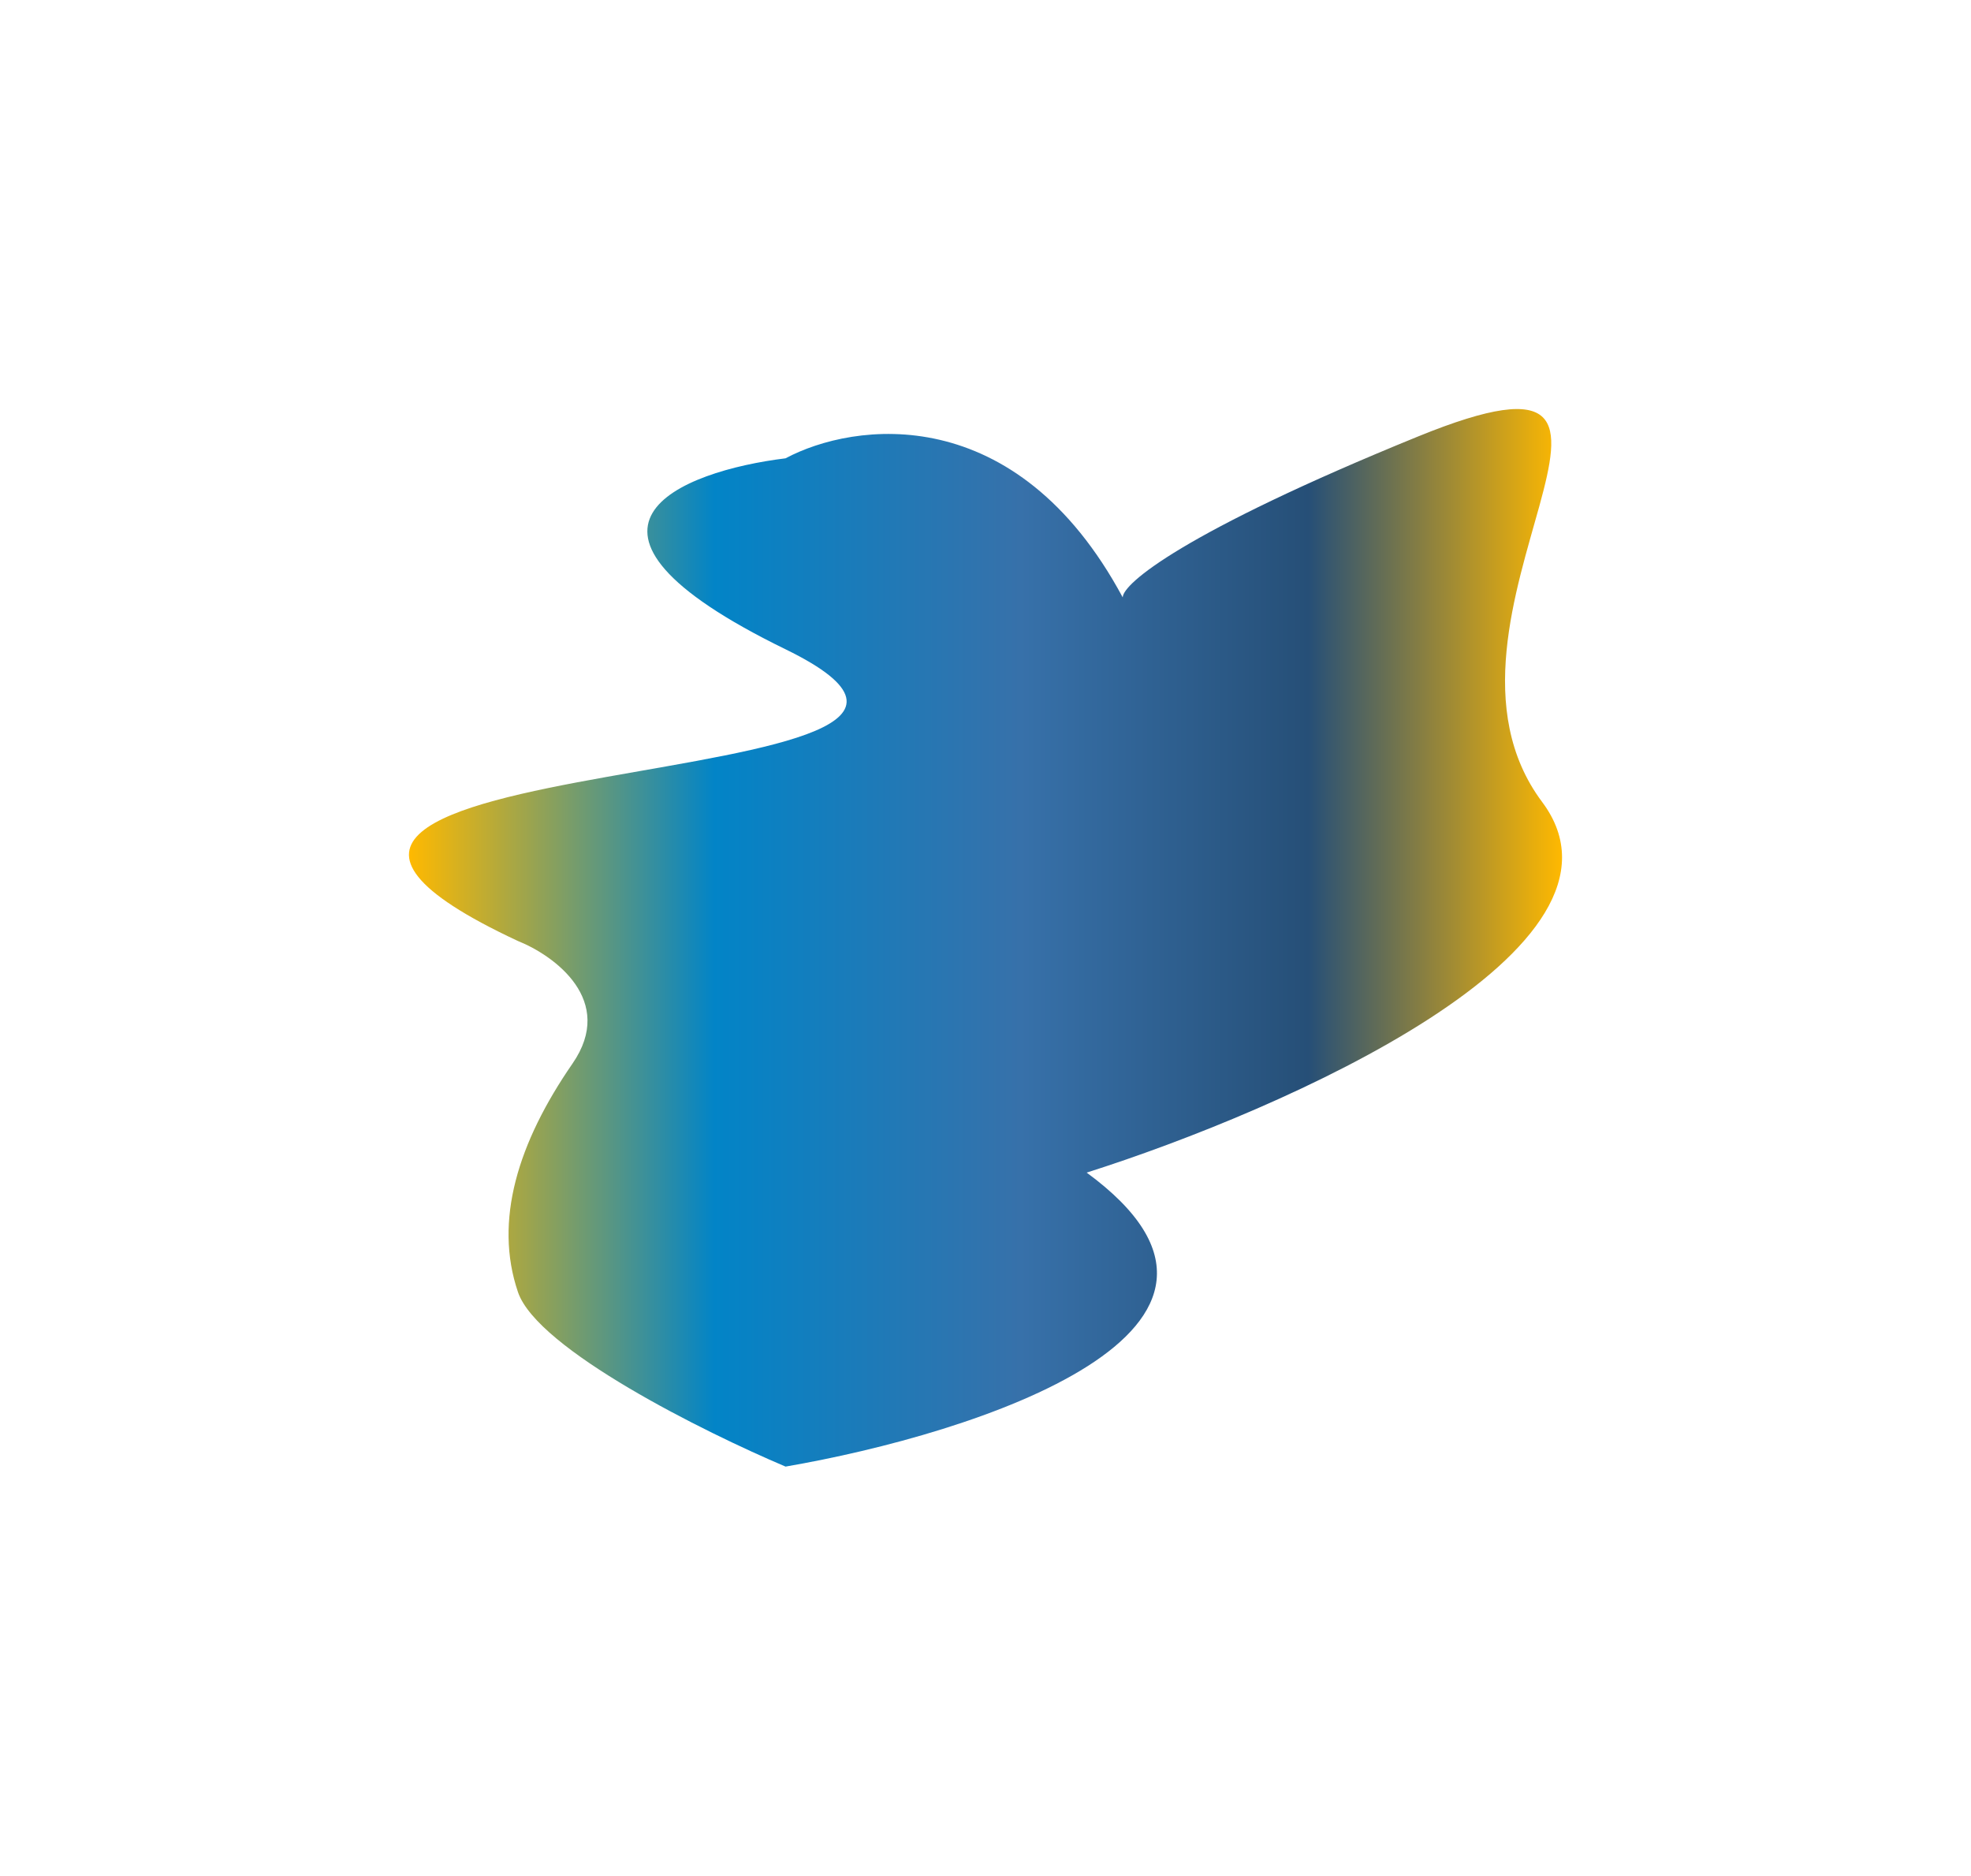 <svg width="988" height="940" viewBox="0 0 988 940" fill="none" xmlns="http://www.w3.org/2000/svg">
<g filter="url(#filter0_f_269_202)">
<path d="M393.771 229.692C427.827 211.479 509.309 199.923 562.789 299.402C562.789 292.62 592.388 266.996 710.785 218.764C858.781 158.474 704.478 310.33 773.01 401.896C827.836 475.149 643.654 556.264 544.71 587.666C652.007 666.344 488.791 718.671 393.771 735C353.128 717.792 269.404 676.217 259.65 647.579C247.457 611.782 259.65 572.593 286.979 533.027C308.842 501.375 277.869 478.892 259.65 471.607C43.122 370.62 550.596 401.896 393.771 325.403C268.311 264.208 341.496 236.098 393.771 229.692Z" fill="url(#paint0_linear_269_202)"/>
</g>
<defs>
<filter id="filter0_f_269_202" x="0" y="0" width="988" height="940" filterUnits="userSpaceOnUse" color-interpolation-filters="sRGB">
<feFlood flood-opacity="0" result="BackgroundImageFix"/>
<feBlend mode="normal" in="SourceGraphic" in2="BackgroundImageFix" result="shape"/>
<feGaussianBlur stdDeviation="102.5" result="effect1_foregroundBlur_269_202"/>
</filter>
<linearGradient id="paint0_linear_269_202" x1="783" y1="470" x2="205" y2="470" gradientUnits="userSpaceOnUse">
<stop stop-color="#FFB900"/>
<stop offset="0.22" stop-color="#264F77"/>
<stop offset="0.47" stop-color="#3771AA"/>
<stop offset="0.735" stop-color="#0284C7"/>
<stop offset="1" stop-color="#FFB900"/>
</linearGradient>
</defs>
</svg>
